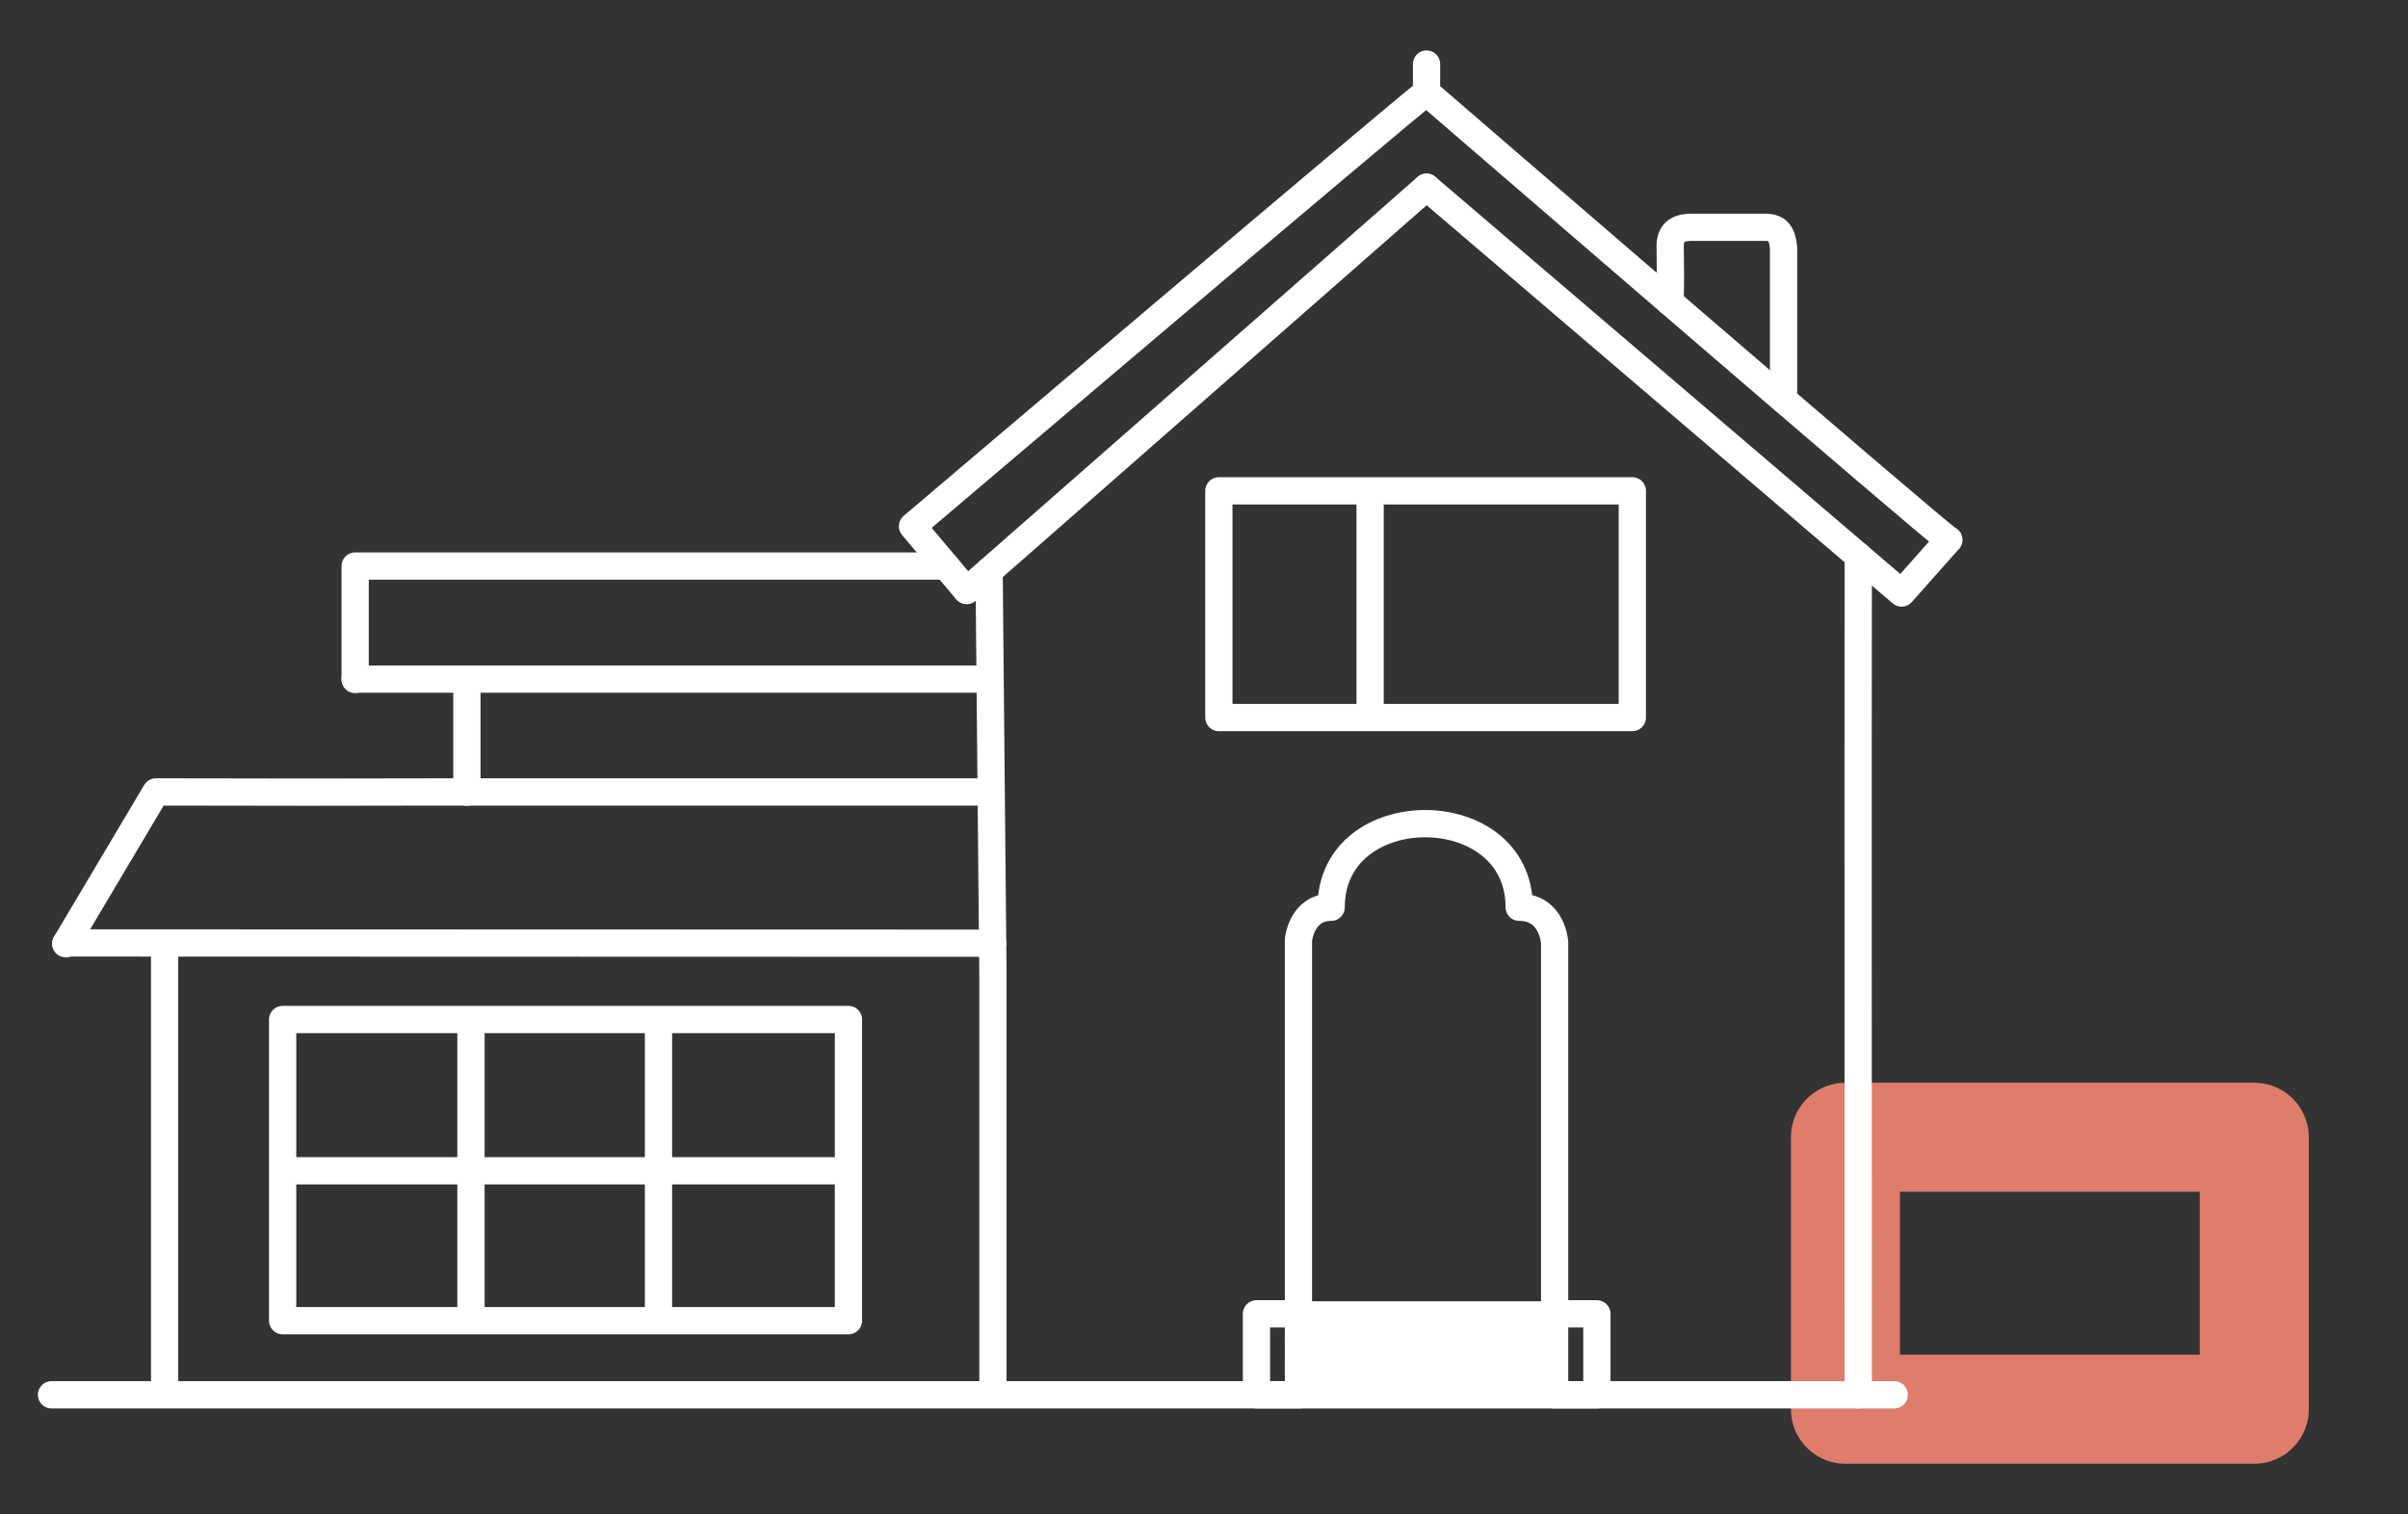 <?xml version="1.0" encoding="UTF-8"?>
<svg id="Layer_1" data-name="Layer 1" xmlns="http://www.w3.org/2000/svg" viewBox="0 0 88.35 55.57">
  <rect x="0" y="0" width="88.35" height="55.57" fill="#333333" stroke="none"/>
  <defs>
    <style>
      .cls-1 {
        stroke: #fff;
      }

      .cls-1, .cls-2 {
        fill: none;
        stroke-linecap: round;
        stroke-linejoin: round;
      }

      .cls-2 {
        stroke: #de7d6c;
        stroke-width: 4px;
      }
    </style>
  </defs>
  <rect class="cls-2" x="67.71" y="41.73" width="15" height="9.98"/>
  <g>
    <path class="cls-1" d="m65.44,14.67v-5.59c-.06-.53-.22-.76-.75-.74h-2.51c-.6-.02-.94.15-.9.82,0,0,.03,1.73-.02,1.92"/>
    <path class="cls-1" d="m17.13,29.06s-.79,0-1.11,0c-3.21.01-6.41.01-9.62,0-.45,0-.68,0-.68,0l-3.31,5.57"/>
    <path class="cls-1" d="m34.71,20.77c-5.72,0-21.68,0-21.68,0v4.16"/>
    <path class="cls-1" d="m68.18,20.4c-.01,9.57,0,21.21,0,30.78"/>
    <path class="cls-1" d="m1.89,51.18h67.61"/>
    <path class="cls-1" d="m52.34,2.35v1.04s18.79,16.23,19.16,16.42"/>
    <path class="cls-1" d="m36.29,20.95s.14,14.45.14,14.77c0,5.08,0,15.24,0,15.24"/>
    <line class="cls-1" x1="50.27" y1="18.33" x2="50.27" y2="26.03"/>
    <path class="cls-1" d="m52.34,3.39c-.69.49-18.86,15.92-18.86,15.92l1.97,2.34"/>
    <path class="cls-1" d="m57.04,48.21c0-4.46,0-13.62,0-13.62,0,0-.07-1.3-1.3-1.3,0-4.09-6.9-4.09-6.9,0-1.09,0-1.2,1.2-1.2,1.2v13.72"/>
    <line class="cls-1" x1="36.29" y1="24.92" x2="13.03" y2="24.92"/>
    <path class="cls-1" d="m6.04,34.9v16.05"/>
    <path class="cls-1" d="m17.13,29.06s13.12,0,19.08,0"/>
    <line class="cls-1" x1="36.42" y1="34.61" x2="2.42" y2="34.6"/>
    <line class="cls-1" x1="17.13" y1="24.92" x2="17.13" y2="29.06"/>
    <polyline class="cls-1" points="52.34 6.87 69.77 21.76 71.5 19.81"/>
    <line class="cls-1" x1="35.47" y1="21.67" x2="52.34" y2="6.87"/>
    <rect class="cls-1" x="44.72" y="18.01" width="15.17" height="8.32"/>
    <g>
      <path class="cls-1" d="m24.16,37.63v10.51"/>
      <path class="cls-1" d="m17.28,37.63v10.58"/>
      <path class="cls-1" d="m30.82,42.96H10.7"/>
      <rect class="cls-1" x="10.37" y="37.41" width="20.76" height="11.05"/>
    </g>
    <rect class="cls-1" x="47.64" y="50.2" width="9.39" height=".97"/>
    <rect class="cls-1" x="47.64" y="49.23" width="9.39" height=".97"/>
    <rect class="cls-1" x="47.64" y="48.25" width="9.39" height=".97"/>
    <rect class="cls-1" x="46.1" y="48.21" width="1.55" height="2.97"/>
    <rect class="cls-1" x="57.04" y="48.21" width="1.55" height="2.97"/>
  </g>
</svg>